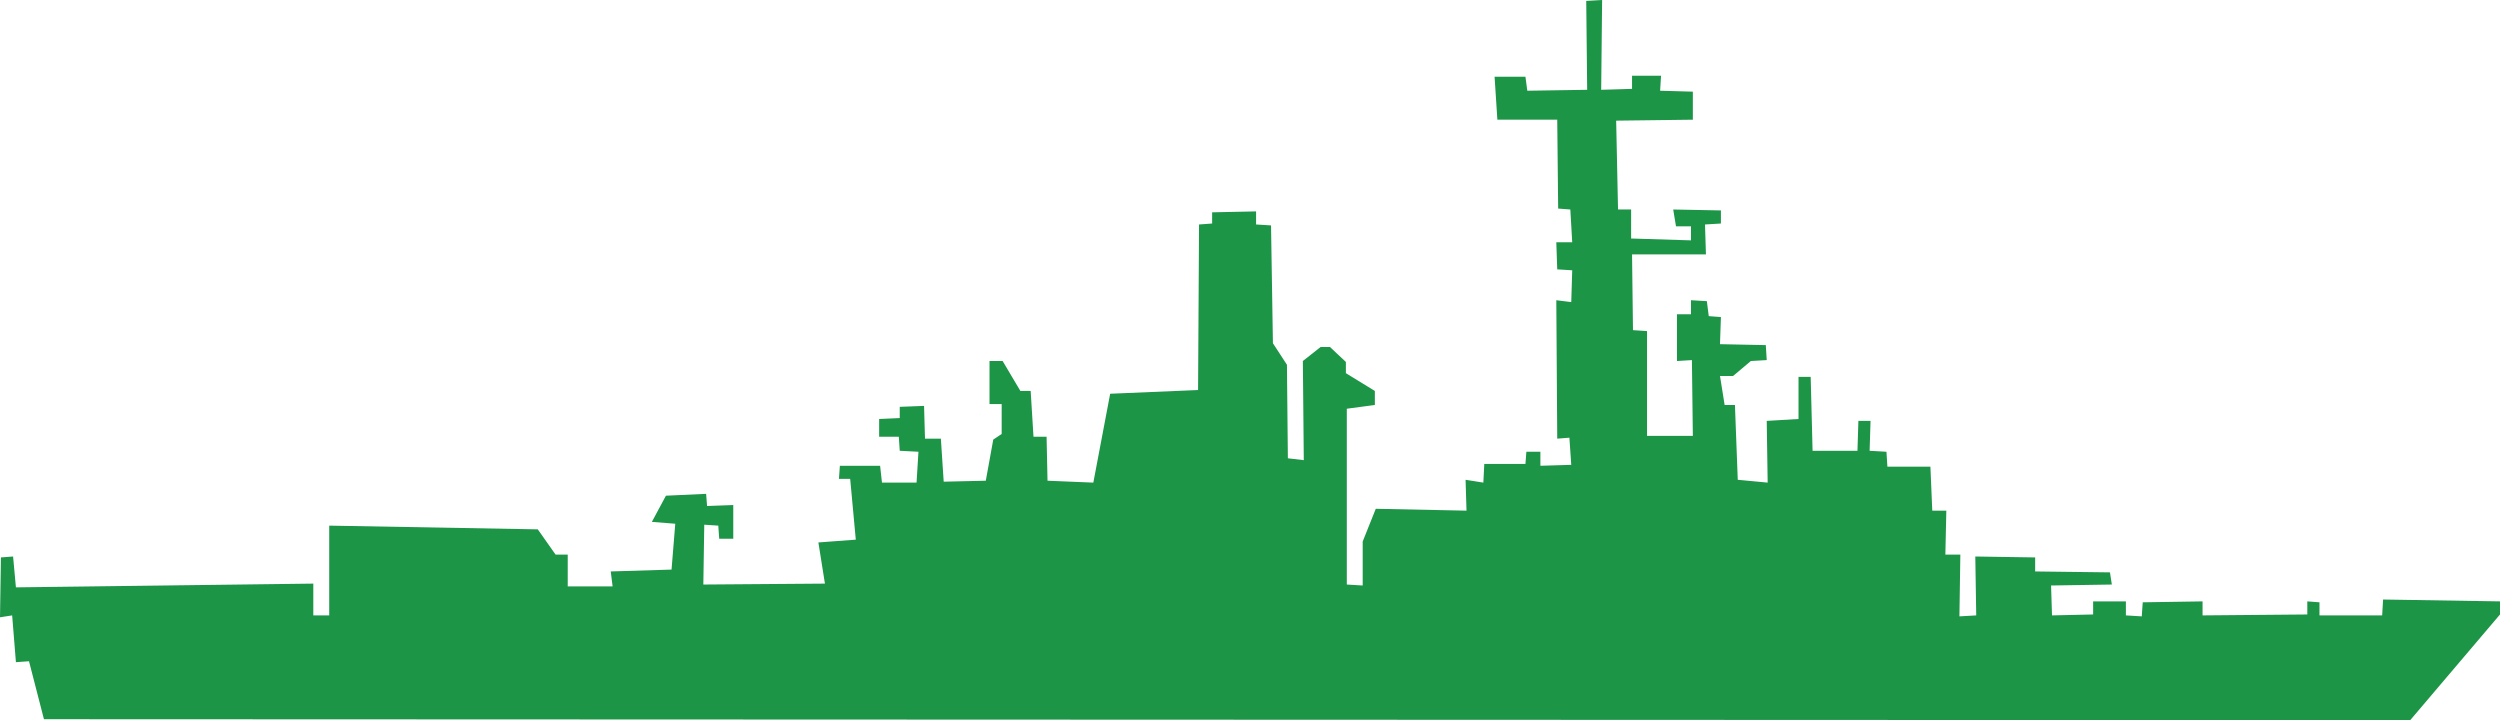 <svg xmlns="http://www.w3.org/2000/svg" viewBox="0 0 752.52 216.77"><defs><style>.cls-1{fill:#1c9547;}</style></defs><title>faa_neutre</title><g id="Calque_2" data-name="Calque 2"><g id="Calque_1-2" data-name="Calque 1"><polygon class="cls-1" points="13.23 216.49 725.49 216.78 752.52 184.96 752.52 181.02 717.33 180.46 717.05 185.24 698.18 185.24 698.18 181.3 694.52 181.02 694.52 184.96 662.99 185.24 662.99 181.02 644.98 181.3 644.69 185.53 639.91 185.24 639.91 181.02 630.05 181.02 630.05 184.96 617.67 185.24 617.39 176.24 635.68 175.95 635.12 172.29 612.6 172.01 612.6 167.79 594.58 167.51 594.86 185.24 589.8 185.53 590.08 166.94 585.57 166.94 585.86 153.71 581.63 153.71 581.07 140.48 568.12 140.48 567.84 135.98 562.77 135.69 563.05 126.69 559.39 126.69 559.11 135.69 545.6 135.69 545.03 113.45 541.37 113.45 541.37 126.12 531.8 126.69 532.08 145.27 523.08 144.42 522.23 121.9 519.13 121.9 517.73 113.17 521.67 113.17 527.02 108.67 531.8 108.39 531.52 103.88 517.73 103.6 518.01 95.44 514.35 95.16 513.78 90.65 509 90.37 509 94.59 504.78 94.59 504.78 108.67 509.28 108.39 509.56 131.19 495.77 131.19 495.77 99.66 491.54 99.38 491.26 76.58 513.5 76.58 513.22 67.57 518.01 67.28 518.01 63.34 503.65 63.06 504.49 68.13 509 68.13 509 72.35 490.98 71.79 490.98 63.06 487.04 63.06 486.48 36.32 509.56 36.03 509.56 27.59 499.71 27.31 499.99 22.8 491.26 22.8 491.26 26.75 481.97 27.03 482.25 0 477.47 0.28 477.75 27.03 459.73 27.31 459.17 23.09 449.88 23.09 450.72 36.03 468.74 36.03 469.02 62.78 472.68 63.06 473.25 72.92 468.46 72.92 468.74 81.08 473.25 81.36 472.96 90.93 468.46 90.37 468.74 132.04 472.4 131.75 472.96 139.92 463.67 140.2 463.67 135.98 459.45 135.98 459.17 139.64 446.78 139.64 446.5 145.27 441.15 144.42 441.43 153.71 414.12 153.15 410.18 163 410.18 176.24 405.4 175.95 405.4 123.03 413.84 121.9 413.84 117.68 405.12 112.33 405.12 108.95 400.33 104.45 397.51 104.45 392.17 108.67 392.45 138.51 387.66 137.95 387.38 109.8 383.16 103.32 382.59 67.85 378.09 67.57 378.09 63.63 364.86 63.91 364.86 67.28 360.92 67.57 360.63 117.4 334.17 118.52 329.1 145.27 315.31 144.7 315.03 131.47 311.09 131.47 310.24 117.68 307.14 117.68 301.8 108.67 297.85 108.67 297.85 121.62 301.51 121.62 301.51 130.63 298.98 132.32 296.73 144.7 284.06 144.99 283.21 132.04 278.43 132.04 278.15 122.18 270.83 122.46 270.83 125.84 264.63 126.12 264.63 131.47 270.55 131.47 270.83 135.69 276.46 135.98 275.89 145.27 265.48 145.27 264.92 140.2 252.81 140.2 252.53 144.14 255.91 144.14 257.6 162.44 246.34 163.28 248.31 175.67 211.71 175.95 211.99 157.94 216.21 158.22 216.49 162.16 220.72 162.16 220.72 152.02 212.83 152.31 212.55 148.65 200.45 149.21 196.22 157.09 203.26 157.65 202.14 171.45 183.84 172.01 184.4 176.52 170.89 176.52 170.89 166.94 167.23 166.94 161.88 159.34 99.1 158.22 99.1 185.24 94.31 185.24 94.31 175.67 4.79 176.8 3.94 167.51 0.28 167.79 0 185.81 3.66 185.24 4.79 199.32 8.73 199.04 13.23 216.49"/></g></g></svg>
